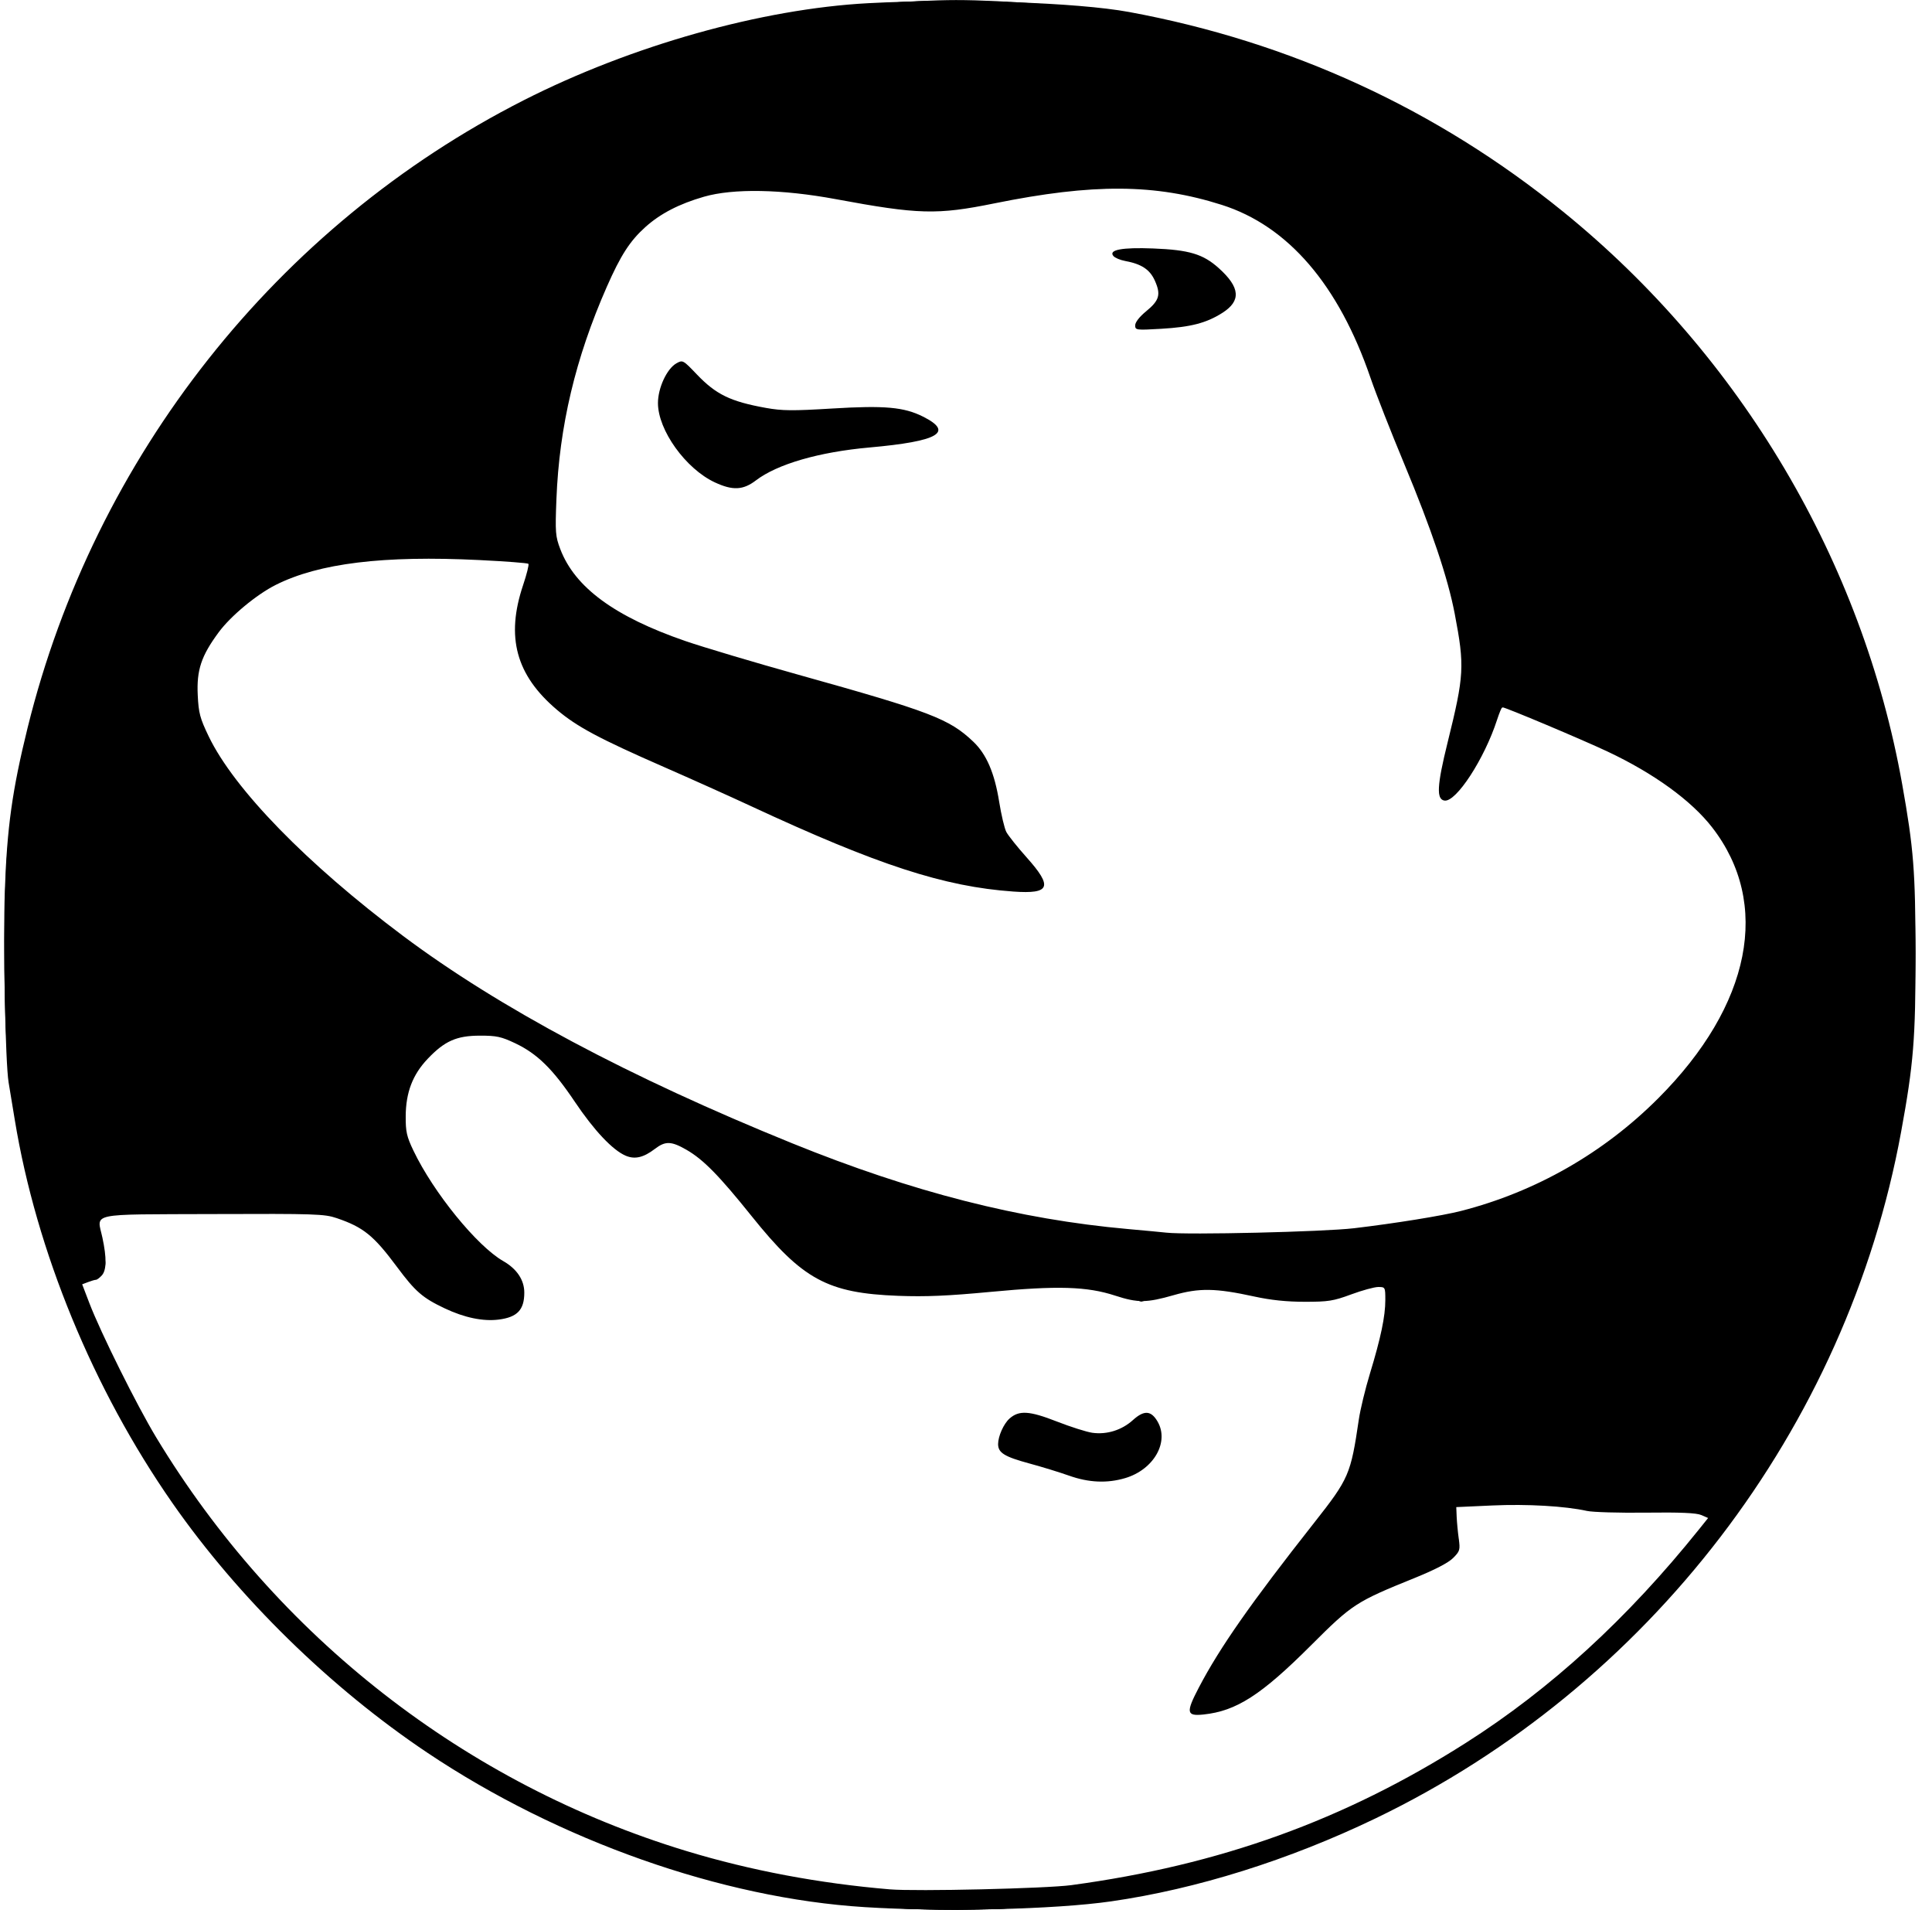 <!-- Generated by IcoMoon.io -->
<svg version="1.1" xmlns="http://www.w3.org/2000/svg" width="1036" height="1024" viewBox="0 0 1036 1024">
<title>jira</title>
<g id="icomoon-ignore">
</g>
<path d="M463.637 1022.442c-76.575-4.773-163.995-35.624-234.376-82.712-52.053-34.825-101.432-83.173-136.846-133.985-42.476-60.945-72.924-134.963-84.496-205.402-1.398-8.512-2.883-17.507-3.299-19.99-1.743-10.396-3.004-74.119-2.032-102.685 1.153-33.894 3.973-54.1 12.209-87.48 35.9-145.499 133.83-269.328 266.103-336.478 57.696-29.29 127.529-48.953 184.671-51.999 48.193-2.569 112.056-0.409 139.929 4.733 86.442 15.946 164.966 52.077 232.786 107.113 95.179 77.237 160.428 187.424 181.724 306.877 6.147 34.48 7.098 46.57 7.148 90.922 0.051 45.39-1.068 59.219-7.737 95.551-29.158 158.854-135.228 297.376-281.73 367.923-46.46 22.373-96.054 37.936-141.864 44.52-30.38 4.366-89.564 5.751-132.191 3.094zM574.549 1010.64c79.629-10.763 146.249-34.784 211.506-76.262 45.359-28.831 86.656-66.644 124.993-114.448l4.896-6.105-3.685-1.598c-2.618-1.136-11.209-1.505-29.674-1.276-14.294 0.177-28.513-0.236-31.597-0.918-11.78-2.604-32.073-3.775-50.747-2.929l-19.345 0.877 0.212 5.159c0.116 2.837 0.615 8.097 1.108 11.689 0.839 6.114 0.645 6.782-3.043 10.47-2.536 2.536-9.823 6.32-20.453 10.62-31.733 12.837-33.533 14.006-55.782 36.231-26.64 26.611-39.951 35.168-57.58 37.018-9.185 0.964-9.528-1.011-2.51-14.428 11.222-21.453 27.884-45.262 61.85-88.376 18.676-23.706 19.6-25.845 23.962-55.452 0.783-5.318 3.457-16.345 5.941-24.504 5.835-19.165 8.251-30.71 8.251-39.423 0-6.892-0.063-7.009-3.781-7.009-2.080 0-8.609 1.786-14.509 3.968-9.581 3.544-12.245 3.967-24.914 3.959-9.76-0.007-18.211-0.888-27.083-2.826-20.686-4.518-29.468-4.666-43.205-0.725-14.505 4.161-19.29 4.196-31.431 0.233-15.032-4.907-30.864-5.384-66.583-2.005-23.025 2.178-34.955 2.691-49.652 2.135-37.967-1.436-51.378-8.72-78.631-42.707-17.47-21.787-25.968-30.432-35.017-35.623-8.112-4.653-11.251-4.738-16.861-0.46-6.112 4.662-10.718 5.747-15.629 3.682-6.97-2.931-16.96-13.51-27.323-28.935-11.803-17.568-20.164-25.773-31.954-31.358-7.521-3.563-10.039-4.105-18.988-4.085-12.505 0.027-18.873 2.861-27.988 12.455-8.029 8.452-11.679 17.994-11.752 30.727-0.047 8.332 0.529 10.894 4.159 18.481 10.75 22.473 34.090 51.168 48.154 59.204 7.29 4.166 11.274 10.122 11.28 16.868 0.009 9.249-3.729 13.203-13.687 14.478-8.377 1.073-18.38-0.999-28.951-5.995-11.902-5.626-15.767-8.98-25.63-22.241-12.532-16.851-17.991-21.267-32.322-26.148-6.571-2.238-11.458-2.399-66.356-2.185-67.769 0.264-62.194-0.928-59.278 12.666 2.327 10.847 2.226 17.409-0.309 20.211-1.174 1.297-2.587 2.358-3.14 2.358s-2.445 0.547-4.205 1.216l-3.199 1.216 3.851 10.068c6.031 15.77 25.525 54.937 35.821 71.973 64.591 106.865 165.914 185.874 284.462 221.817 34.338 10.411 71.087 17.328 108.977 20.512 14.039 1.18 83.903-0.448 97.37-2.268zM573.259 791.124c-4.965-1.77-14.541-4.711-21.28-6.536-13.386-3.625-16.766-5.718-16.766-10.382 0-4.215 2.984-10.895 6.11-13.678 5.095-4.536 10.635-4.199 25.306 1.537 7.49 2.928 16.113 5.666 19.164 6.084 7.778 1.066 15.759-1.438 21.705-6.81 5.97-5.393 9.694-5.201 13.168 0.68 6.506 11.013-1.946 25.864-17.317 30.428-9.651 2.866-19.558 2.43-30.091-1.324zM726.086 658.475c22.023-2.607 47.369-6.701 57.386-9.269 40.052-10.267 76.421-31.048 105.776-60.438 49.802-49.862 60.61-104.366 28.804-145.267-11.168-14.361-31.258-28.914-56.008-40.57-13.673-6.439-54.831-23.767-56.454-23.767-0.345 0-1.616 3.047-2.824 6.771-6.782 20.906-21.925 44.162-28.175 43.27-4.439-0.634-4.045-8.082 1.641-31.071 8.949-36.184 9.213-40.895 3.856-68.997-3.672-19.266-12.435-45.288-27.098-80.465-7.089-17.008-15.206-37.696-18.037-45.973-17.097-49.981-44.237-81.565-79.8-92.866-35.649-11.329-68.958-11.547-121.952-0.802-30.767 6.239-40.636 5.975-85.041-2.271-28.85-5.358-54.908-5.835-70.673-1.296-13.314 3.834-23.413 9.065-31.448 16.29-8.239 7.408-13.218 15.125-20.645 31.998-16.81 38.194-25.5 74.808-27.022 113.857-0.695 17.823-0.532 19.929 2.067 26.763 7.81 20.541 29.207 36.259 67.127 49.312 9.57 3.294 36.842 11.422 60.605 18.062 70.854 19.798 80.824 23.613 93.724 35.864 7.094 6.737 11.414 16.767 13.901 32.274 1.118 6.97 2.835 14.225 3.816 16.121s5.905 8.064 10.944 13.706c14.115 15.807 12.619 19.654-7.105 18.268-37.256-2.619-72.682-14.157-141.074-45.948-10.994-5.111-31.887-14.501-46.428-20.868-34.663-15.178-46.569-21.543-57.313-30.643-21.952-18.592-27.486-38.993-18.131-66.84 1.972-5.87 3.249-11.009 2.838-11.42s-12.245-1.314-26.298-2.008c-51.428-2.537-85.958 1.673-109.155 13.307-10.294 5.163-24.127 16.64-30.592 25.383-9.387 12.694-11.918 20.289-11.256 33.774 0.471 9.6 1.2 12.338 5.865 22.040 13.603 28.287 52.626 68.356 104.147 106.938 51.467 38.542 121.518 75.866 208.892 111.3 64.4 26.117 121.587 40.712 179.909 45.915 8.867 0.791 18.152 1.664 20.635 1.94 11.477 1.277 84.263-0.442 100.594-2.375zM383.327 258.613c-15.635-7.279-30.509-28.003-30.509-42.507 0-8.155 4.787-18.451 9.918-21.331 3.356-1.883 3.554-1.776 10.902 5.923 10.322 10.814 18.085 14.577 37.123 17.995 8.671 1.557 14.334 1.607 35.494 0.317 28.111-1.714 38.494-0.785 48.728 4.358 16.69 8.388 8.27 13.229-28.765 16.536-27.026 2.414-49.421 8.907-60.876 17.651-6.862 5.238-12.456 5.507-22.014 1.057zM608.725 174.389c0-1.625 2.305-4.579 5.822-7.46 7.128-5.841 8.042-8.965 4.781-16.338-2.689-6.079-7.134-9.042-16.038-10.69-2.635-0.488-5.454-1.687-6.266-2.665-2.737-3.298 4.64-4.689 21.374-4.031 19.305 0.76 26.744 2.995 35.17 10.572 11.487 10.328 12.048 17.521 1.87 23.977-8.579 5.442-16.876 7.594-32.849 8.52-13.451 0.78-13.864 0.724-13.864-1.886z"></path>
<path d="M463.637 1021.997c-82.821-6.55-170.507-38.736-242.803-89.123-30.893-21.531-68.397-55.211-93.119-83.625-68.551-78.789-110.873-174.459-123.231-278.569-2.825-23.798-2.844-97.041-0.032-119.503 12.091-96.565 49.396-184.369 111.417-262.24 14.949-18.769 56.421-60.606 75.001-75.659 68.572-55.559 149.146-91.789 237.753-106.907 17.845-3.045 61.17-6.31 84.020-6.332 24.882-0.024 69.394 3.439 89.941 6.997 109.621 18.984 211.492 74.378 287.511 156.34 94.184 101.546 143.17 235.431 136.404 372.805-5.149 104.535-39.569 200.336-101.858 283.498-78.806 105.212-195.259 176.156-325.789 198.47-31.608 5.403-93.338 7.16-135.217 3.848zM551.47 1013.655c44.288-3.509 80.803-10.843 121.739-24.45 93.715-31.153 176.899-89.765 237.726-167.505l6.229-7.961-4.379-1.83c-4.961-2.073-13.382-2.532-38.386-2.093-11.161 0.196-21.815-0.421-29.682-1.718-13.844-2.284-59.478-2.741-63.412-0.635-2.83 1.515-2.935 4.919-0.407 13.25 1.716 5.655 1.696 6.726-0.194 10.709-2.441 5.143-6.941 7.671-30.312 17.028-8.757 3.506-18.824 8.004-22.37 9.995-3.686 2.069-14.736 11.934-25.793 23.026-20.82 20.885-32.698 29.798-45.42 34.078-8.5 2.86-16.471 3.516-17.742 1.46-1.559-2.523 13.594-29.358 27.927-49.457 4.962-6.957 18.623-24.948 30.359-39.98s23.003-30.843 25.039-35.135c2.603-5.491 4.308-12.183 5.749-22.569 1.126-8.12 4.566-23.469 7.644-34.109 6.362-21.994 8.728-34.029 8.129-41.359-0.559-6.841-3.418-7.096-18.325-1.636-10.955 4.013-12.757 4.293-26.583 4.134-9.98-0.115-19.049-1.102-27.728-3.018-21.316-4.706-25.368-4.717-43.372-0.118l-15.952 4.075-12.897-4.013c-11.908-3.706-14.331-4.015-31.597-4.038-10.285-0.014-27.986 0.958-39.335 2.159-27.549 2.915-54.988 2.945-68.183 0.073-24.492-5.331-34.633-13.267-63.212-49.469-13.89-17.595-30.602-31.242-38.259-31.242-1.078 0-5.112 2.031-8.966 4.514-8.134 5.241-8.834 5.334-15.205 2.039-6.887-3.563-15.405-12.973-25.775-28.477-14.124-21.116-24.881-30.005-41.445-34.248-18.875-4.835-36.077 3.705-46.16 22.918-3.214 6.123-3.579 8.13-3.592 19.714-0.013 12.101 0.252 13.414 4.293 21.28 12.104 23.561 33.043 49.327 46.056 56.67 3.908 2.206 8.247 5.882 9.641 8.169 3.588 5.885 3.358 14.031-0.524 18.544-2.693 3.131-4.163 3.629-12.002 4.072-7.047 0.398-10.828-0.154-17.904-2.615-14.745-5.128-22.532-10.982-32.595-24.506-11.415-15.34-15.711-19.323-25.997-24.104-12.309-5.721-23.85-7.095-48.363-5.759-11.349 0.618-35.434 1.125-53.521 1.125h-32.887l-0.449 3.869c-0.247 2.128 0.566 8.335 1.807 13.793 2.081 9.153 2.095 10.17 0.179 13.094-1.142 1.744-4.374 3.952-7.181 4.907l-5.104 1.737 5.080 12.897c8.086 20.529 27.108 57.72 39.871 77.952 59.873 94.909 147.354 166.107 251.9 205.014 42.975 15.993 89.452 25.876 142.070 30.211 12.424 1.023 54.564 0.746 69.777-0.459zM565.521 788.003c-8.512-2.772-18.034-5.795-21.161-6.718s-6.256-2.599-6.954-3.724c-2.029-3.274 0.228-11.535 4.252-15.558 4.952-4.952 10.335-4.795 23.614 0.689 21.163 8.74 31.801 8.72 42.083-0.080 5.945-5.088 8.377-5.118 12.085-0.147 4.512 6.049 2.509 16.129-4.466 22.473-6.040 5.494-11.637 7.378-23.014 7.749-9.79 0.319-12.618-0.182-26.438-4.683zM724.796 659.759c59.401-7.014 88.857-15.849 123.464-37.031 32.121-19.66 62.431-51.523 76.501-80.421 8.957-18.397 12.044-30.426 12.078-47.073 0.080-39.014-22.963-68.447-72.148-92.157-19.112-9.213-54.901-23.914-58.218-23.914-2.17 0-3.333 1.878-6.193 9.995-6.913 19.624-19.442 39.013-25.209 39.013-4.913 0-4.749-1.264 5.858-45.139 4.658-19.266 4.703-32.337 0.187-54.166-4.502-21.761-12.432-45.379-26.578-79.153-6.499-15.516-14.747-36.38-18.33-46.364-8.532-23.778-10.881-28.931-19.502-42.786-13.937-22.399-28.534-36.462-48.011-46.256-17.063-8.58-44.457-14.026-70.932-14.101-20.895-0.059-34.271 1.536-63.839 7.613-30.529 6.275-42.338 5.955-87.053-2.354-18.27-3.395-25.041-4.070-40.625-4.046-16.633 0.025-19.98 0.418-30.279 3.55-26.79 8.148-39.31 19.914-51.69 48.576-16.445 38.073-25.453 75.633-27.217 113.482-0.686 14.719-0.456 18.585 1.459 24.504 4.481 13.851 14.398 25.666 29.83 35.538 17.415 11.14 39.222 18.89 104.335 37.078 55.245 15.431 66.326 19.082 76.736 25.281 15.806 9.413 21.911 19.276 25.329 40.921 2.286 14.477 4.029 17.878 15.667 30.562 6.333 6.903 8.062 9.632 7.758 12.252l-0.391 3.37-12.5-0.157c-35.029-0.439-69.091-11.407-146.774-47.26-14.541-6.711-36.885-16.721-49.652-22.244-42.737-18.487-56.549-28.513-67.487-48.989-3.151-5.898-3.439-7.659-3.376-20.635 0.056-11.568 0.614-15.615 3.025-21.924 1.626-4.256 3.046-9.174 3.156-10.929 0.179-2.872-0.445-3.293-6.25-4.219-3.547-0.566-22.698-1.136-42.559-1.267-29.354-0.194-38.514 0.181-48.952 2.007-33.277 5.821-56.279 18.463-71.036 39.043-21.249 29.633-12.093 57.856 34.207 105.443 55.732 57.281 130.549 105.763 232.159 150.444 96.999 42.653 155.752 58.623 243.748 66.256 14.126 1.225 82.807-0.396 99.305-2.344zM390.68 259.955c-18.526-4.727-36.372-25.847-36.58-43.29-0.102-8.511 4.415-18.806 9.209-20.99 2.892-1.318 3.672-0.883 9.185 5.123 7.485 8.152 12.408 11.491 21.83 14.802 14.346 5.042 26.837 6.399 45.671 4.963 9.457-0.721 21.86-1.313 27.563-1.315 15.909-0.005 32.853 5.307 33.876 10.619 0.815 4.231-7.369 6.366-33.283 8.683-26.811 2.397-51.85 9.354-62.271 17.301-7.293 5.562-8.361 5.85-15.2 4.104zM610.015 173.792c0-1.099 2.729-4.301 6.064-7.116 5.18-4.373 6.046-5.773 5.937-9.613-0.27-9.533-3.672-12.931-19.066-19.045-7.153-2.841-0.571-4.254 16.57-3.557 18.33 0.745 25.26 2.824 33.453 10.035 13.295 11.703 10.834 19.941-8.108 27.138-9.238 3.51-34.85 5.096-34.85 2.158z"></path>
<path d="M473.955 1022.605c-57.743-4.658-111.453-17.905-163.144-40.237-84.76-36.619-158.331-96.029-213.328-172.262-15.695-21.756-29.054-44.255-42.615-71.768-26.018-52.79-40.038-98.503-48.624-158.542-3.367-23.543-4.772-90.871-2.407-115.345 16.811-173.962 120.787-328.372 274.314-407.368 81.846-42.114 169.573-60.87 261.577-55.925 16.314 0.877 37.787 2.74 47.718 4.141 180.009 25.393 335.673 148.005 402.781 317.257 17.36 43.783 27.308 83.352 33.361 132.699 3.211 26.174 3.222 87.157 0.020 113.491-14.866 122.292-66.59 227.396-153.302 311.516-84.547 82.020-195.112 132.369-311.387 141.799-25.206 2.044-63.339 2.289-84.964 0.544zM537.149 1014.989c34.531-1.761 55.416-4.475 85.763-11.145 100.394-22.066 194.66-76.502 262.828-151.777 17.807-19.664 31.477-36.85 30.845-38.781-1.131-3.452-12.923-4.82-34.473-4-17.391 0.662-23.55 0.395-33.531-1.454-13.619-2.523-58.188-3.572-65.313-1.537-5.456 1.559-5.991 3.644-3.415 13.313 3.667 13.764 2.165 15.263-27.196 27.145-10.004 4.048-20.8 8.819-23.992 10.602s-14.799 12.057-25.793 22.832c-10.994 10.775-22.381 21.414-25.303 23.642-11.404 8.695-33.649 16.605-37.062 13.177-3.826-3.843 21.029-42.729 56.128-87.816 29.116-37.402 29.398-37.936 32.618-61.835 1.003-7.448 3.97-20.796 6.592-29.662 6.545-22.132 8.198-30.176 8.25-40.164 0.032-6.123-0.462-8.762-1.733-9.25-2.33-0.894-8.319 0.529-19.901 4.727-12.91 4.68-29.089 4.706-51.67 0.084-20.368-4.169-28.693-4.163-43.063 0.033-14.052 4.102-16.475 4.101-28.949-0.012-15.048-4.961-32.492-5.411-71.304-1.839-58.479 5.382-81.3 1.522-102.76-17.379-3.673-3.236-13.617-14.459-22.096-24.941-17.066-21.097-26.502-30.386-35.297-34.746-7.72-3.828-10.866-3.657-17.822 0.967-7.34 4.88-10.96 4.859-18.454-0.105-6.867-4.549-9.802-8.070-22.737-27.277-10.749-15.961-18.815-23.763-30.535-29.533-22.786-11.217-46.687-2.8-57.469 20.24-6.653 14.217-5.997 29.812 1.814 43.124 17.349 29.567 32.135 47.248 46.593 55.717 6.657 3.9 11.133 10.168 11.14 15.601 0.008 5.348-3.437 11.085-7.112 11.847-1.76 0.365-4.685 0.973-6.499 1.352-5.183 1.081-18.239-1.798-27.068-5.97-10.361-4.895-16.67-10.659-27.39-25.026-9.364-12.549-16.299-18.078-28.307-22.571-9.992-3.738-28.14-5.071-48.592-3.569-9.284 0.682-31.251 0.882-48.816 0.444l-31.935-0.796-1.436 3.153c-1.104 2.424-0.952 5.299 0.66 12.437 2.938 13.010 2.734 16.017-1.301 19.192-1.869 1.47-4.771 2.673-6.448 2.673s-3.050 0.758-3.050 1.684c0 5.592 22.24 53.572 35.088 75.696 86.074 148.228 240.828 243.051 410.322 251.418 10.735 0.53 20.678 1.047 22.097 1.149s13.606-0.377 27.083-1.064zM574.549 789.958c-4.965-1.812-14.541-4.798-21.28-6.636-17.384-4.741-18.928-6.566-14.258-16.853 3.203-7.054 9.555-9.389 17.482-6.426 27.791 10.386 32.268 11.303 41.999 8.6 2.529-0.703 7.009-3.341 9.955-5.863 6.138-5.254 9.080-4.776 11.856 1.925 3.585 8.656-1.546 18.763-12.163 23.957-10.587 5.18-21.766 5.611-33.591 1.296zM707.521 661.58c70.56-5.564 108.352-16.615 148.822-43.52 11.177-7.431 19.288-14.323 32.92-27.975 19.794-19.823 28.788-31.873 37.362-50.056 8.521-18.071 10.263-25.834 10.192-45.44-0.053-14.691-0.476-17.936-3.421-26.225-4.87-13.711-10.628-22.694-21.762-33.953-17.263-17.458-36.375-28.469-82.948-47.788-14.928-6.192-22.431-8.699-23.68-7.911-1.006 0.634-3.417 5.493-5.358 10.798-7.254 19.823-18.836 37.373-24.665 37.373-3.624 0-3.228-4.221 2.613-27.823 2.795-11.297 5.773-24.549 6.617-29.451 4.195-24.368-5.95-65.608-30.275-123.067-6.106-14.424-13.686-33.612-16.844-42.641-11.566-33.069-21.966-51.079-39.949-69.18-17.758-17.875-33.62-25.918-61.981-31.43-29.295-5.693-59.131-4.634-97.37 3.456-29.867 6.318-45.401 6.386-79.315 0.347-34.252-6.099-41.002-6.804-58.035-6.063-36.218 1.577-58.438 14.688-72.069 42.524-13.109 26.77-23.53 59.685-28.659 90.522-1.361 8.185-2.2 21.142-2.296 35.466-0.147 22.083-0.075 22.722 3.346 29.662 1.923 3.901 6.795 10.466 10.827 14.588 19.080 19.506 40.090 28.491 115.289 49.302 62.454 17.284 74.939 21.52 86.148 29.23 12.786 8.795 17.478 17.15 21.077 37.533 1.374 7.782 3.019 15.121 3.655 16.31s5.546 7.284 10.911 13.547c5.365 6.263 9.755 12.153 9.755 13.091 0 5.156-11.506 5.281-38.738 0.419-28.551-5.097-59.557-16.368-113.991-41.438-18.389-8.469-43.924-19.938-56.746-25.487-43.050-18.632-57.545-29.243-67.012-49.059-3.581-7.496-4-9.611-3.957-19.99 0.040-9.66 0.734-13.551 4.137-23.198 2.528-7.167 3.63-12.050 2.886-12.793-0.661-0.661-14.713-1.774-31.226-2.472-72.923-3.084-106.616 5.526-132.954 33.973-12.106 13.076-15.605 20.779-16.16 35.577-0.4 10.657-0.076 12.653 3.509 21.605 7.206 17.995 20.332 35.37 45.933 60.799 64.596 64.163 147.931 114.453 273.417 165 65.428 26.355 123.787 40.632 187.003 45.746 19.067 1.543 73.911 1.598 92.992 0.093zM389.481 259.308c-6.746-2.060-14.090-6.639-19.796-12.345-7.717-7.717-15.463-23.216-15.35-30.712 0.137-9.058 5.857-20.22 10.362-20.22 1.045 0 5.833 3.71 10.64 8.244 9.638 9.092 16.932 12.54 33.489 15.829 8.289 1.647 13.38 1.699 35.586 0.363 28.22-1.697 38.058-0.878 49.728 4.143 15.234 6.554 6.352 10.654-30.416 14.040-17.142 1.579-41.074 7.136-49.819 11.568-3.148 1.595-7.838 4.565-10.423 6.598-4.727 3.719-8.046 4.309-14.001 2.491zM610.842 174.502c-0.491-0.491 2.107-3.93 5.773-7.643 6.248-6.327 6.616-7.057 5.87-11.651-1.149-7.078-4.469-10.907-13.172-15.191l-7.681-3.781 5.159-1.164c6.633-1.497 23.949-0.327 32.252 2.178 8.721 2.632 16.376 8.517 20.026 15.398 2.869 5.408 2.913 5.855 0.876 8.963-3.265 4.983-16.75 10.886-28.421 12.44-11.678 1.556-19.409 1.724-20.682 0.451z"></path>
<path d="M476.534 1022.613c-105.681-8.405-201.529-46.214-283.063-111.66-94.101-75.532-157.982-181.258-181.833-300.938-6.733-33.784-8.31-52.265-8.363-98.015-0.053-45.054 0.639-54.535 6.4-87.698 8.485-48.839 22.21-90.594 45.149-137.35 18.184-37.064 35.633-64.563 61.785-97.37 16.583-20.803 57.43-61.626 78.427-78.381 114.956-91.729 265.437-128.941 413.111-102.156 192.124 34.847 351.040 182.242 400.97 371.903 21.447 81.466 22.617 168.881 3.342 249.702-23.208 97.316-76.629 188.989-149.023 255.735-68.767 63.402-148.701 105.498-237.945 125.312-47.329 10.508-102.893 14.58-148.957 10.916zM548.175 1014.922c67.365-5.205 125.205-20.321 182.787-47.768 34.622-16.503 68.776-37.976 99.586-62.61 27.585-22.056 73.777-69.717 85.559-88.281l2.375-3.743-3.665-1.625c-2.549-1.13-12.106-1.658-31.393-1.735-19.44-0.077-31.39-0.743-39.98-2.228-16.115-2.786-58.485-2.837-62.872-0.075-3.408 2.146-3.667 5.723-0.967 13.375 2.579 7.309 2.484 8.177-1.391 12.782-3.505 4.165-8.373 6.678-26.446 13.651-24.097 9.297-28.253 12.116-50.492 34.246-25.968 25.841-36.222 32.839-52.434 35.786-9.997 1.817-10.247 0.827-3.222-12.775 10.85-21.008 28.981-46.55 66.733-94.008 11.081-13.93 14.568-22.182 16.9-39.986 1.102-8.414 4.453-23.409 7.741-34.637 9.438-32.232 10.525-47.896 3.323-47.896-1.423 0-8.659 2.031-16.079 4.514-18.511 6.193-31.996 5.997-60.984-0.888-13.481-3.202-20.143-2.729-40.488 2.871l-11.106 3.057-10.818-3.721c-9.468-3.256-13.125-3.788-29.289-4.255-12.225-0.354-26.179 0.252-41.27 1.791-12.539 1.279-31.504 2.299-42.144 2.267-41.451-0.125-56.488-8.067-86.116-45.486-15.717-19.85-25.068-28.812-35.333-33.866l-8.48-4.175-4.033 2.395c-11.451 6.8-13.257 7.535-16.507 6.72-5.871-1.473-16.532-12.534-26.864-27.87-11.511-17.087-16.151-22.354-25.025-28.407-25.197-17.185-53.891-10.050-66.332 16.494-2.921 6.233-3.43 9.050-3.431 18.985-0.001 10.927 0.313 12.301 4.945 21.682 11.442 23.169 32.966 49.745 46.456 57.357 8.419 4.751 11.358 9.025 11.473 16.684 0.073 4.857-0.52 6.402-3.415 8.892-2.932 2.522-4.94 3.014-12.311 3.014-10.527 0-19.611-2.728-30.255-9.084-6.349-3.792-9.991-7.492-18.876-19.175-11.66-15.333-17.437-20.191-29.289-24.625-12.437-4.653-25.445-5.66-50.97-3.944-14.739 0.991-32.833 1.214-50.597 0.624-30.043-0.998-31.582-0.719-31.613 5.743-0.009 1.864 0.963 7.578 2.16 12.697 2.737 11.704 1.635 14.785-6.245 17.448-4.222 1.427-5.466 2.458-5.136 4.254 0.24 1.304 3.881 10.425 8.092 20.27 67.688 158.248 210.611 270.847 379.983 299.363 16.257 2.737 29.994 4.294 56.426 6.397 12.54 0.997 45.437 0.731 61.324-0.496zM580.997 791.503c-2.837-0.868-10.382-3.234-16.766-5.257s-14.799-4.635-18.7-5.804c-6.239-1.869-7.144-2.569-7.515-5.81-0.536-4.691 1.937-10.706 5.4-13.132 4.336-3.037 11.104-2.202 23.439 2.892 19.325 7.981 32.176 7.426 42.064-1.817 4.318-4.036 7.372-3.463 10.55 1.979 2.167 3.711 2.301 4.953 1.003 9.288-0.825 2.752-2.921 6.694-4.659 8.759-6.412 7.62-24.169 12.16-34.817 8.902zM727.375 660.409c37.443-4.427 57.73-8.565 78.083-15.926 63.356-22.915 118.737-77.489 129.925-128.032 3.525-15.923 3.795-21.579 1.635-34.266-5.866-34.452-28.198-58.899-73.613-80.582-23.87-11.396-54.673-23.931-57.68-23.472-1.88 0.287-3.483 2.974-6.149 10.302-5.307 14.588-10.954 25.411-16.866 32.324-5.319 6.22-8.423 7.598-9.688 4.302-0.385-1.003 1.943-12.755 5.174-26.116 8.048-33.284 8.713-38.885 6.496-54.684-4.011-28.581-11.19-51.653-30.271-97.286-6.525-15.605-14.162-35.047-16.97-43.204-18.803-54.614-46.345-85.669-86.167-97.156-24.685-7.121-54.859-9.392-81.249-6.116-6.739 0.837-22.408 3.584-34.821 6.106-21.441 4.356-23.504 4.551-41.27 3.896-12.646-0.466-25.59-1.953-39.98-4.593-11.704-2.147-26.793-4.572-33.531-5.388-31.006-3.758-62.171 5.428-79.283 23.368-5.577 5.847-9.067 11.373-14.812 23.454-19.415 40.828-30.078 85.003-30.276 125.427-0.080 16.251 0.044 17.032 4.025 25.437 13.183 27.829 39.194 41.113 129.374 66.070 65.643 18.167 79.784 23.529 91.292 34.619 6.244 6.017 10.033 15.24 12.943 31.508 2.853 15.947 3.91 18.003 15.948 31.028 5.152 5.574 7.494 9.161 7.494 11.478v3.37l-13.864-0.767c-36.65-2.028-71.928-13.523-143.476-46.752-10.285-4.777-32.199-14.641-48.697-21.92s-34.199-15.869-39.335-19.089c-12.116-7.595-24.096-19.623-28.807-28.921-3.467-6.842-3.743-8.446-3.716-21.578 0.025-12.298 0.518-15.547 3.702-24.407 3.405-9.474 3.514-10.337 1.492-11.816-4.853-3.549-71.686-4.976-92.276-1.971-34.196 4.991-60.397 17.859-75.21 36.937-24.573 31.648-16.149 60.627 31.99 110.054 49.872 51.206 109.822 92.113 195.88 133.663 107.884 52.086 184.216 75.112 275.511 83.106 22.475 1.968 81.212 0.648 107.043-2.407zM388.293 258.395c-12.46-4.362-22.283-13.486-29.17-27.094-5.004-9.888-5.244-20.372-0.651-28.485 4.634-8.185 7.018-8.273 13.811-0.507 9.481 10.838 29.284 18.827 48.794 19.686 3.547 0.156 17.475-0.186 30.952-0.76 25.658-1.093 33.919-0.286 43.187 4.216 2.473 1.201 4.679 3.131 4.902 4.288 0.7 3.632-6.043 5.096-40.914 8.884-24.398 2.65-46.672 9.979-57.249 18.837-4.224 3.538-5.898 3.652-13.663 0.934zM611.872 173.98c-0.49-0.792 1.833-3.908 5.254-7.049 5.913-5.428 6.108-5.838 5.474-11.461-0.894-7.93-3.877-11.986-11.368-15.457-3.478-1.611-5.949-3.305-5.49-3.764s6.106-0.827 12.549-0.819c11.489 0.015 21.609 1.871 27.895 5.115 7.282 3.758 14.127 12.434 14.127 17.905 0 2.988-6.222 8.539-12.523 11.171-8.269 3.455-34.508 6.639-35.918 4.358z"></path>
<path d="M479.113 1022.68c-162.754-13.203-303.436-95.508-392.336-229.531-57.288-86.366-86.444-188.835-83.814-294.565 1.035-41.596 5.022-71.566 14.602-109.747 42.159-168.023 167.078-305.054 328.052-359.858 84.415-28.74 168.162-35.504 255.757-20.659 124.387 21.081 237.931 89.117 316.494 189.646 65.085 83.282 103.294 187.171 107.198 291.466 3.2 85.492-11.943 162.605-46.731 237.975-25.144 54.477-58.141 101.39-102.551 145.799-42.9 42.9-87.58 74.839-139.593 99.786-53.035 25.438-106.56 40.71-167.446 47.777-21.078 2.447-70.138 3.493-89.632 1.911zM573.6 1013.124c108.43-13.682 205.006-58.423 284.032-131.585 23.254-21.529 61.373-64.792 60.213-68.341-1.217-3.725-10.649-4.998-35.139-4.744-17.649 0.183-28.193-0.337-37.401-1.843-8.999-1.473-20.295-2.059-37.88-1.968-28.696 0.149-30.539 0.723-29.297 9.115 2.545 17.2 2.542 17.275-0.786 20.382-1.735 1.62-12.383 6.729-23.66 11.353s-23.116 9.901-26.308 11.728c-3.192 1.826-15.089 12.442-26.438 23.59-21.529 21.148-28.311 26.527-39.926 31.663-8.822 3.902-20.055 5.606-20.019 3.037 0.043-3.115 12.679-25.788 22.553-40.468 5.248-7.803 20.265-27.972 33.371-44.822s25.338-33.825 27.182-37.722c2.236-4.726 4.007-11.92 5.317-21.596 1.081-7.98 4.865-24.665 8.41-37.077 6.913-24.204 9.297-40.903 6.346-44.458-2.47-2.977-7.765-2.399-19.61 2.139-9.895 3.791-11.879 4.103-25.559 4.022-11.286-0.067-18.53-0.931-30.307-3.615-17.744-4.044-27.781-3.891-41.914 0.64-11.13 3.568-18.029 3.392-29.662-0.755-8.948-3.19-11.219-3.449-30.307-3.455-11.349-0.004-29.566 0.943-40.483 2.103-24.185 2.569-51.419 2.648-65.224 0.189-12.926-2.303-26.070-8.725-35.975-17.577-4.156-3.714-14.371-15.224-22.7-25.578-16.99-21.119-25.381-29.268-35.15-34.137-8.494-4.233-10.941-4.179-17.201 0.379-7.79 5.672-10.165 5.994-16.56 2.246-7.166-4.199-11.050-8.698-23.963-27.75-12.144-17.918-18.61-24.125-32.050-30.767-8.511-4.207-10.767-4.763-19.436-4.792-7.918-0.027-11.174 0.612-16.9 3.312-22.397 10.563-32.305 37.971-22.081 61.083 3.835 8.671 17.221 29.351 25.767 39.81 9.068 11.098 15.13 16.654 21.981 20.149 7.709 3.933 11.733 9.519 11.733 16.284 0 3.93-0.78 6.484-2.507 8.212-5.996 5.996-21.563 4.958-36.828-2.454-11.537-5.602-15.224-9.003-27.555-25.414-17.461-23.24-34.925-28.537-83.357-25.283-9.93 0.667-29.953 0.853-44.494 0.413s-27.744-0.359-29.34 0.179c-3.6 1.215-3.861 7.065-0.886 19.892 1.918 8.271 1.897 8.851-0.44 11.981-1.351 1.809-4.318 3.67-6.595 4.136s-4.457 1.165-4.846 1.553c-0.902 0.902 5.253 16.845 13.536 35.058 28.633 62.963 72.65 122.456 124.007 167.608 83.15 73.104 181.3 115.26 292.756 125.743 18.18 1.71 82.849 0.564 101.58-1.799zM568.101 787.313c-7.093-2.434-16.325-5.453-20.515-6.71-9.375-2.812-10.81-4.765-8.693-11.831 1.676-5.593 6.384-9.155 12.101-9.155 1.656 0 8.089 2.070 14.295 4.6 21.43 8.737 31.182 8.709 42.752-0.122 3.227-2.463 6.429-4.478 7.115-4.478 2.896 0 5.505 6.516 4.869 12.159-1.391 12.344-11.428 19.226-28.709 19.686-8.822 0.235-12.186-0.366-23.214-4.15zM726.086 661.054c49.776-5.893 72.344-11.583 101.942-25.705 42.98-20.506 85.361-61.849 101.081-98.603 7.262-16.98 8.967-24.866 8.974-41.511 0.007-15.932-1.865-24.638-7.903-36.756-14.719-29.538-40.412-47.76-103.921-73.707-15.787-6.45-20.811-8.007-22.176-6.874-0.971 0.806-2.759 4.467-3.975 8.136-3.843 11.6-9.439 22.97-15.453 31.399-3.202 4.488-6.036 8.159-6.296 8.159s-1.392 0.352-2.514 0.783c-3.329 1.278-2.554-5.995 3.051-28.606 8.855-35.722 9.122-40.571 3.773-68.633-3.672-19.266-12.435-45.288-27.098-80.465-7.089-17.008-15.219-37.696-18.066-45.973-17.54-50.993-44.987-83.16-81.004-94.93-36.321-11.87-69.506-12.224-123.298-1.317-30.767 6.239-40.636 5.975-85.041-2.271-29.003-5.386-54.89-5.839-70.874-1.241-20.343 5.852-36.829 17.437-45.24 31.79-1.898 3.239-6.065 11.828-9.26 19.086-17.659 40.121-26.389 78.228-26.66 116.371-0.142 19.892-0.021 20.903 3.347 28.091 1.922 4.101 6.855 10.99 10.962 15.309 18.976 19.952 40.919 29.472 115.418 50.075 57.711 15.96 76.076 22.182 86.791 29.407 13.636 9.193 17.469 16.606 21.341 41.268 1.599 10.184 3.881 14.173 16.448 28.755 9.54 11.069 8.956 12.216-6.049 11.901-27.572-0.58-66.561-11.648-111.7-31.709-7.093-3.152-24.214-10.952-38.045-17.332s-33.564-15.242-43.849-19.693c-25.165-10.891-35.269-16.023-44.646-22.674-24.591-17.442-32.578-38.795-24.328-65.034 1.896-6.029 3.537-12.69 3.646-14.801 0.188-3.607-0.151-3.889-5.604-4.675-3.192-0.46-18.281-1.247-33.531-1.749-66.321-2.182-101.032 7.384-126.089 34.746-11.447 12.5-16.299 22.891-16.857 36.101-0.508 12.022 2.636 22.138 11.554 37.179 13.983 23.584 57.299 66.6 97.216 96.544 53.234 39.934 123.453 77.446 212.796 113.678 64.4 26.117 121.587 40.712 179.909 45.915 8.867 0.791 18.152 1.664 20.635 1.94 11.477 1.277 84.263-0.442 100.594-2.375zM384.967 256.774c-12.87-5.972-23.738-18.417-28.437-32.564-1.87-5.63-1.983-7.688-0.72-13.158 1.44-6.237 6.787-15.022 9.145-15.022 0.625 0 3.932 2.959 7.35 6.575 10.001 10.583 19.616 15.258 38.456 18.7 8.653 1.581 13.854 1.644 32.242 0.393 12.058-0.821 26.334-1.153 31.723-0.739 9.51 0.731 23.527 4.892 25.11 7.453 2.554 4.133-6.423 6.488-34.263 8.989-26.73 2.401-50.539 9.536-62.671 18.782-4.839 3.688-10.834 3.885-17.934 0.591zM611.922 172.86c0.564-0.913 3.243-3.663 5.953-6.111 6.016-5.435 6.856-7.811 5.086-14.386-1.409-5.231-7.87-12.112-12.861-13.696-10.186-3.233 11.603-4.558 24.609-1.496 13.592 3.199 25.603 13.101 25.603 21.106 0 3.788-8.546 10.045-17.249 12.63-9.18 2.726-32.523 4.191-31.141 1.954z"></path>
<path d="M486.851 1022.645c-126.189-8.334-240.175-58.394-328.689-144.352-94.103-91.387-149.046-214.511-154.057-345.236-2.527-65.921 5.266-121.743 25.409-181.997 25.937-77.587 66.713-143.226 125.154-201.468 27.353-27.26 46.311-42.985 75.013-62.219 66.894-44.829 147.051-74.211 224.283-82.212 7.448-0.772 16.52-1.984 20.16-2.695 8.555-1.67 67.857-1.694 77.529-0.031 4.081 0.702 14.093 1.947 22.251 2.767 53.709 5.4 116.645 24.059 168.193 49.867 98.761 49.445 179.498 129.819 228.364 227.336 61.342 122.415 71.489 262.227 28.409 391.451-55.203 165.588-192.131 292.069-361.563 333.979-50.81 12.568-104.458 17.849-150.456 14.812zM543.597 1016.242c68.040-4.288 128.289-19.761 188.676-48.455 66.049-31.384 128.327-80.62 174.849-138.232 10.425-12.911 12.453-16.107 11.186-17.634-2.986-3.598-15.179-4.974-36.45-4.112-16.809 0.681-22.974 0.387-36.111-1.721-12.175-1.954-21.34-2.492-39.604-2.325-22.494 0.205-23.94 0.369-27.077 3.067l-3.314 2.851 2.336 9.069c3.553 13.792 2.357 15.113-22.984 25.38-29.487 11.947-31.032 12.982-56.755 38.009-19.943 19.404-24.588 23.26-32.887 27.301-9.359 4.558-21.402 7.986-23.501 6.69-1.619-1 10.182-22.776 21.552-39.771 5.705-8.526 20.719-28.762 33.365-44.968s24.080-31.307 25.408-33.558c4.11-6.966 6.398-15.046 8.257-29.157 0.983-7.465 4.482-22.859 7.775-34.208s6.606-25.409 7.363-31.244c1.21-9.338 1.11-11.015-0.837-13.987-1.937-2.957-2.801-3.273-6.939-2.542-2.599 0.459-8.789 2.401-13.754 4.314-8.215 3.166-10.538 3.47-25.793 3.379-13.495-0.081-19.777-0.798-32.204-3.675-17.549-4.063-21.276-3.927-40.567 1.489l-12.156 3.412-8.479-2.336c-4.663-1.285-11.362-3.134-14.886-4.109-9.215-2.551-32.939-2.216-65.882 0.929-42.319 4.040-66.19 2.014-84.28-7.152-9.036-4.579-22.63-17.756-36.589-35.469-15.891-20.163-25.899-29.808-36.187-34.872l-8.453-4.162-4.909 2.62c-2.7 1.441-6.734 3.614-8.965 4.829-2.446 1.332-5.304 1.895-7.201 1.419-5.607-1.407-15.195-11.27-24.533-25.235-12.677-18.959-17.098-24.093-25.883-30.059-10.278-6.98-19.474-10.037-30.185-10.036-16.239 0.001-31.050 10.244-38.838 26.856-2.923 6.236-3.431 9.047-3.431 18.993 0 10.861 0.331 12.343 4.759 21.28 11.61 23.433 34.442 51.646 47.583 58.798 7.76 4.224 10.582 8.344 10.734 15.672 0.17 8.172-3.22 10.581-14.889 10.581-10.204 0-19.897-2.964-30.528-9.335-5.406-3.239-9.491-7.504-17.771-18.549-19.788-26.396-35.353-31.923-81.131-28.811-13.897 0.945-32.355 1.154-50.384 0.571-25.736-0.833-28.661-0.713-30.63 1.256-2.727 2.727-2.752 7.555-0.094 18.137 1.146 4.56 1.74 9.658 1.321 11.329-0.791 3.152-5.546 6.058-9.912 6.058-3.692 0-3.214 3.361 2.53 17.778 33.153 83.216 92.549 159.65 167.443 215.474 33.529 24.992 84.64 52.86 123.261 67.208 66.29 24.627 137.585 35.314 206.576 30.966zM569.39 786.803c-8.512-2.813-18.884-6.056-23.050-7.205l-7.574-2.090 0.675-5.993c1.325-11.752 8.979-13.411 27.337-5.927 18.94 7.722 33.82 7.194 41.978-1.49 4.021-4.28 7.21-4.027 9.691 0.771 5.977 11.559-7.024 24.989-25.585 26.428-6.853 0.531-10.207-0.111-23.472-4.495zM690.62 664.144c50.123-2.687 88.354-8.852 115.426-18.612 64.439-23.232 120.541-79.435 131.046-131.284 2.473-12.203 1.858-33.92-1.234-43.628-9.268-29.096-31.875-50.979-72.709-70.382-20.96-9.96-54.028-23.653-57.12-23.653-3.044 0-4.399 1.975-7.081 10.317-5.407 16.819-17.8 37.465-23.102 38.486-2.981 0.574-2.674-1.411 4.755-30.748 4.989-19.703 5.384-22.522 5.333-38.045-0.094-28.234-7.087-53.885-29.062-106.606-7.095-17.023-15.226-37.724-18.069-46.001-15.386-44.807-36.594-73.772-65.679-89.703-11.070-6.063-20.386-9.191-37.145-12.469-28.677-5.611-60.745-4.682-96.896 2.806-34.661 7.179-46.252 7.137-86.408-0.316-29.602-5.494-56.449-6.437-72.689-2.554-23.072 5.517-41.009 18.401-50.341 36.161-14.159 26.944-24.771 58.493-30.394 90.36-3.149 17.844-5.187 48.542-3.868 58.258 1.872 13.792 12.877 29.234 28.325 39.743 18.959 12.897 40.813 21.115 99.502 37.415 71.444 19.842 83.035 24.030 95.101 34.358 7.333 6.277 11.546 15.851 14.372 32.657 2.624 15.606 3.645 17.652 15.016 30.091 8.753 9.575 10.262 12.282 7.448 13.362-3.603 1.383-26.424-0.54-39.855-3.359-30.047-6.305-59.983-17.45-112.914-42.038-10.285-4.778-32.239-14.66-48.787-21.961-36.591-16.144-45.913-21.53-57.699-33.335-18.033-18.063-20.95-33.976-11.313-61.71 2.565-7.383 3.103-10.4 2.041-11.462-2.299-2.299-37.113-3.947-68.021-3.22-31.853 0.749-46.816 3.136-63.685 10.159-26.772 11.145-47.948 33.418-51.852 54.536-2.865 15.499 3.941 35.15 19.425 56.088 11.047 14.937 51.073 54.526 71.954 71.167 59.444 47.375 131.949 87.363 231.795 127.841 75.195 30.484 139.281 44.69 215.375 47.741 20.882 0.837 25.646 0.793 49.008-0.46zM388.191 257.226c-15.915-4.988-32.242-26.159-32.242-41.807 0-5.2 4.648-15.303 7.959-17.302 1.745-1.053 3.301-0.027 8.162 5.379 7.89 8.776 20.61 15.098 36.111 17.947 10.169 1.87 14.722 1.955 36.756 0.69 26.051-1.495 34.796-0.949 46.374 2.897 6.939 2.305 8.844 3.995 6.804 6.036-1.98 1.98-9.539 3.331-31.254 5.586-31.073 3.227-53.508 9.973-64.905 19.519-4.148 3.474-5.673 3.591-13.765 1.055zM613.553 173.345c-0.419-0.419 1.884-3.296 5.118-6.394 5.62-5.385 5.85-5.89 5.221-11.472-0.811-7.197-3.653-11.707-9.582-15.205-4.041-2.384-4.289-2.824-2.242-3.969 3.656-2.046 24.475 1.188 32.42 5.036 7.918 3.835 14.535 11.223 14.535 16.228 0 7.112-11.438 12.793-30.453 15.125-13.322 1.634-14.005 1.663-15.017 0.652z"></path>
<path d="M493.945 1022.84c-8.866-0.426-14.96-1.142-13.542-1.592 1.513-0.48-0.2-0.88-4.142-0.967-19.14-0.426-60.116-7.253-91.294-15.211-172.74-44.090-314.403-183.342-361.589-355.437-13.506-49.257-18.511-87.661-18.443-141.501 0.127-100.163 29.528-195.577 86.435-280.504 77.426-115.548 196.149-192.977 332.932-217.13 17.758-3.136 46.664-6.559 57.39-6.796 6.759-0.15 7.167-0.292 3.224-1.121-2.483-0.523 10.285-0.969 28.373-0.991s31.436 0.375 29.662 0.883c-2.097 0.601 1.737 1.253 10.962 1.866 95.299 6.324 195.342 44.811 272.121 104.686 79.122 61.703 138.16 144.101 170.916 238.544 27.376 78.932 34.096 172.193 18.538 257.29-18.197 99.533-65.49 190.387-137.182 263.543-72.060 73.53-161.377 122.376-261.17 142.828-19.957 4.090-54.278 8.807-65.725 9.032-5.201 0.102-5.871 0.338-3.302 1.161 2.071 0.663-1.85 1.083-10.962 1.172-7.803 0.077-17.088 0.338-20.635 0.58s-13.703 0.092-22.569-0.334zM539.728 1017.516c36.662-2.015 67.274-6.56 99.002-14.699 89.018-22.836 167.739-67.472 232.296-131.718 24.321-24.204 50.651-55.816 49.339-59.237-1.483-3.863-11.229-5.171-38.874-5.216-19.217-0.031-30.835-0.674-40.001-2.213-9.72-1.632-18.658-2.060-36.111-1.728-12.756 0.243-24.156 0.845-25.332 1.338-4.321 1.812-5.374 7.537-2.856 15.526 3.784 12.003 1.504 14.222-25.313 24.647-25.395 9.872-28.519 11.969-51.587 34.637-11.704 11.501-24.082 22.807-27.506 25.125-10.569 7.152-29.266 13.58-29.218 10.045 0.039-2.825 11.521-23.164 21.279-37.691 5.241-7.803 20.377-28.115 33.635-45.139s25.463-33.854 27.121-37.401c3.229-6.908 4.657-13.094 6.943-30.099 0.795-5.914 3.421-17.268 5.835-25.23 6.634-21.883 8.3-30.114 8.321-41.106 0.018-9.367-0.182-10.103-3.034-11.188-3.551-1.35-8.030-0.471-21.668 4.25-15.263 5.283-29.702 4.741-62.735-2.356-10.889-2.34-17.879-1.759-33.034 2.743-12.859 3.82-14.894 3.795-26.63-0.326-13.56-4.762-35.553-5.524-65.758-2.28-29.835 3.205-64.124 3.179-76.654-0.057-19.355-4.999-30.914-13.869-51.242-39.32-17.412-21.8-25.909-30.389-35.29-35.672-9.946-5.6-15.092-5.739-21.893-0.594-11.117 8.412-18.502 3.415-37.946-25.675-10.358-15.497-16.199-21.792-25.467-27.45-21.059-12.856-42.511-11.4-57.837 3.925-10.521 10.521-15.965 26.192-14.147 40.723 1.497 11.968 13.655 33.644 30.514 54.404 8.658 10.662 14.822 16.323 21.504 19.749 8.878 4.553 12.835 10.969 11.24 18.229-1.139 5.184-4.663 6.775-14.861 6.711-6.594-0.041-10.808-0.985-18.274-4.093-12.258-5.103-18.199-10.209-29.318-25.198-9.839-13.264-14.275-17.173-24.658-21.728-14.838-6.509-13.81-6.443-90.161-5.788l-47.023 0.403-1.945 3.465c-1.671 2.977-1.71 4.521-0.273 10.962 3.364 15.089 3.371 17.888 0.046 20.217-1.658 1.161-4.564 2.111-6.458 2.111s-3.751 0.8-4.126 1.777c-1.365 3.558 16.283 44.184 30.041 69.155 75.538 137.103 208.725 231.771 361.781 257.149 18.303 3.035 34.614 4.776 54.811 5.852 27.234 1.45 28.149 1.451 53.521 0.057zM574.549 787.281c-4.965-1.79-14.251-4.745-20.635-6.567-14.504-4.14-15.246-4.773-13.243-11.299 1.149-3.743 2.596-5.441 5.768-6.766 3.784-1.581 5.025-1.48 11.658 0.951 4.083 1.496 11.196 4.102 15.806 5.79 13.966 5.115 25.35 3.835 35.633-4.008 5.351-4.081 6.272-4.007 8.206 0.66 4.717 11.389-7.859 23.124-25.783 24.057-6.508 0.339-10.402-0.291-17.411-2.817zM729.955 662.317c45.786-5.794 67.257-11.032 93.202-22.738 27.808-12.547 46.137-25.446 69.315-48.781 30.919-31.128 45.681-59.361 47.269-90.405 1.807-35.313-12.993-61.801-47.932-85.788-16.319-11.204-80.157-39.854-86.995-39.043-2.415 0.286-3.637 1.632-5.030 5.537-5.907 16.566-10.969 27.407-16.26 34.822-5.744 8.050-8.431 10.208-8.43 6.77 0-0.887 2.616-12.349 5.812-25.471 7.209-29.593 8.128-39.919 5.209-58.509-4.217-26.856-10.548-46.964-27.889-88.566-6.998-16.789-15.122-37.429-18.052-45.866-15.349-44.188-37.039-74.44-64.415-89.845-34.162-19.224-84.041-22.483-144.417-9.438-27.988 6.047-38.112 5.776-80.601-2.159-19.056-3.559-24.793-4.1-43.849-4.135-19.448-0.036-23.017 0.3-31.597 2.98-23.038 7.193-37.855 18.778-47.303 36.982-21.435 41.301-33.083 87.405-33.229 131.532l-0.073 21.933 4.219 8.589c6.143 12.505 20.643 25.776 37.782 34.58 17.631 9.056 35.011 15.084 78.583 27.254 80.83 22.576 92.908 26.991 103.973 38.004 6.382 6.352 10.013 15.375 12.563 31.216 2.238 13.902 3.746 16.988 13.817 28.262 9.723 10.886 11.010 13.056 8.347 14.078-2.73 1.048-25.829-1.715-40.684-4.866-26.070-5.53-62.608-19.287-110.912-41.762-10.285-4.785-32.239-14.674-48.787-21.975s-34.248-15.736-39.335-18.745c-12.1-7.157-25.16-20.286-29.92-30.079-3.22-6.624-3.715-9.129-3.701-18.7 0.014-9.095 0.773-13.272 4.286-23.591 2.348-6.897 3.948-13.376 3.556-14.397-1.098-2.86-14.163-3.766-55.691-3.862-29.831-0.069-39.913 0.359-49.815 2.114-15.081 2.672-29.684 7.709-41.752 14.399-11.656 6.462-28.082 22.934-34.182 34.276-4.404 8.189-4.508 8.726-4.508 23.214v14.831l6.069 12.252c8.146 16.446 16.058 26.607 39.044 50.138 51.88 53.112 109.653 92.769 194.937 133.812 108.107 52.026 184.672 75.542 270.016 82.931 20.938 1.813 98.22 0.638 117.36-1.784zM387.242 255.607c-16.055-6.427-30.065-25.156-29.975-40.072 0.033-5.451 4.19-15.357 6.878-16.388 1.139-0.437 4.216 1.811 7.967 5.821 8.307 8.88 20.251 14.684 36.090 17.536 11.219 2.020 14.871 2.087 36.248 0.666 13.075-0.869 26.803-1.198 30.507-0.731 8.408 1.060 19.058 4.306 21.422 6.531 1.501 1.412 0.978 1.897-3.224 2.996-2.758 0.721-11.109 1.957-18.556 2.746-40.602 4.303-58.731 9.315-72.988 20.18-4.673 3.561-6.972 3.675-14.369 0.714zM620.168 167.041c3.815-4.139 5.323-6.89 5.323-9.714 0-5.739-2.945-11.877-7.563-15.763-2.224-1.872-4.044-3.814-4.044-4.316 0-1.383 16.582 0.448 23.996 2.65 8.673 2.576 16.302 8.276 19.173 14.326l2.335 4.922-4.3 3.59c-5.158 4.306-12.907 7.007-25.083 8.743-15.921 2.269-15.99 2.238-9.837-4.437z"></path>
</svg>
